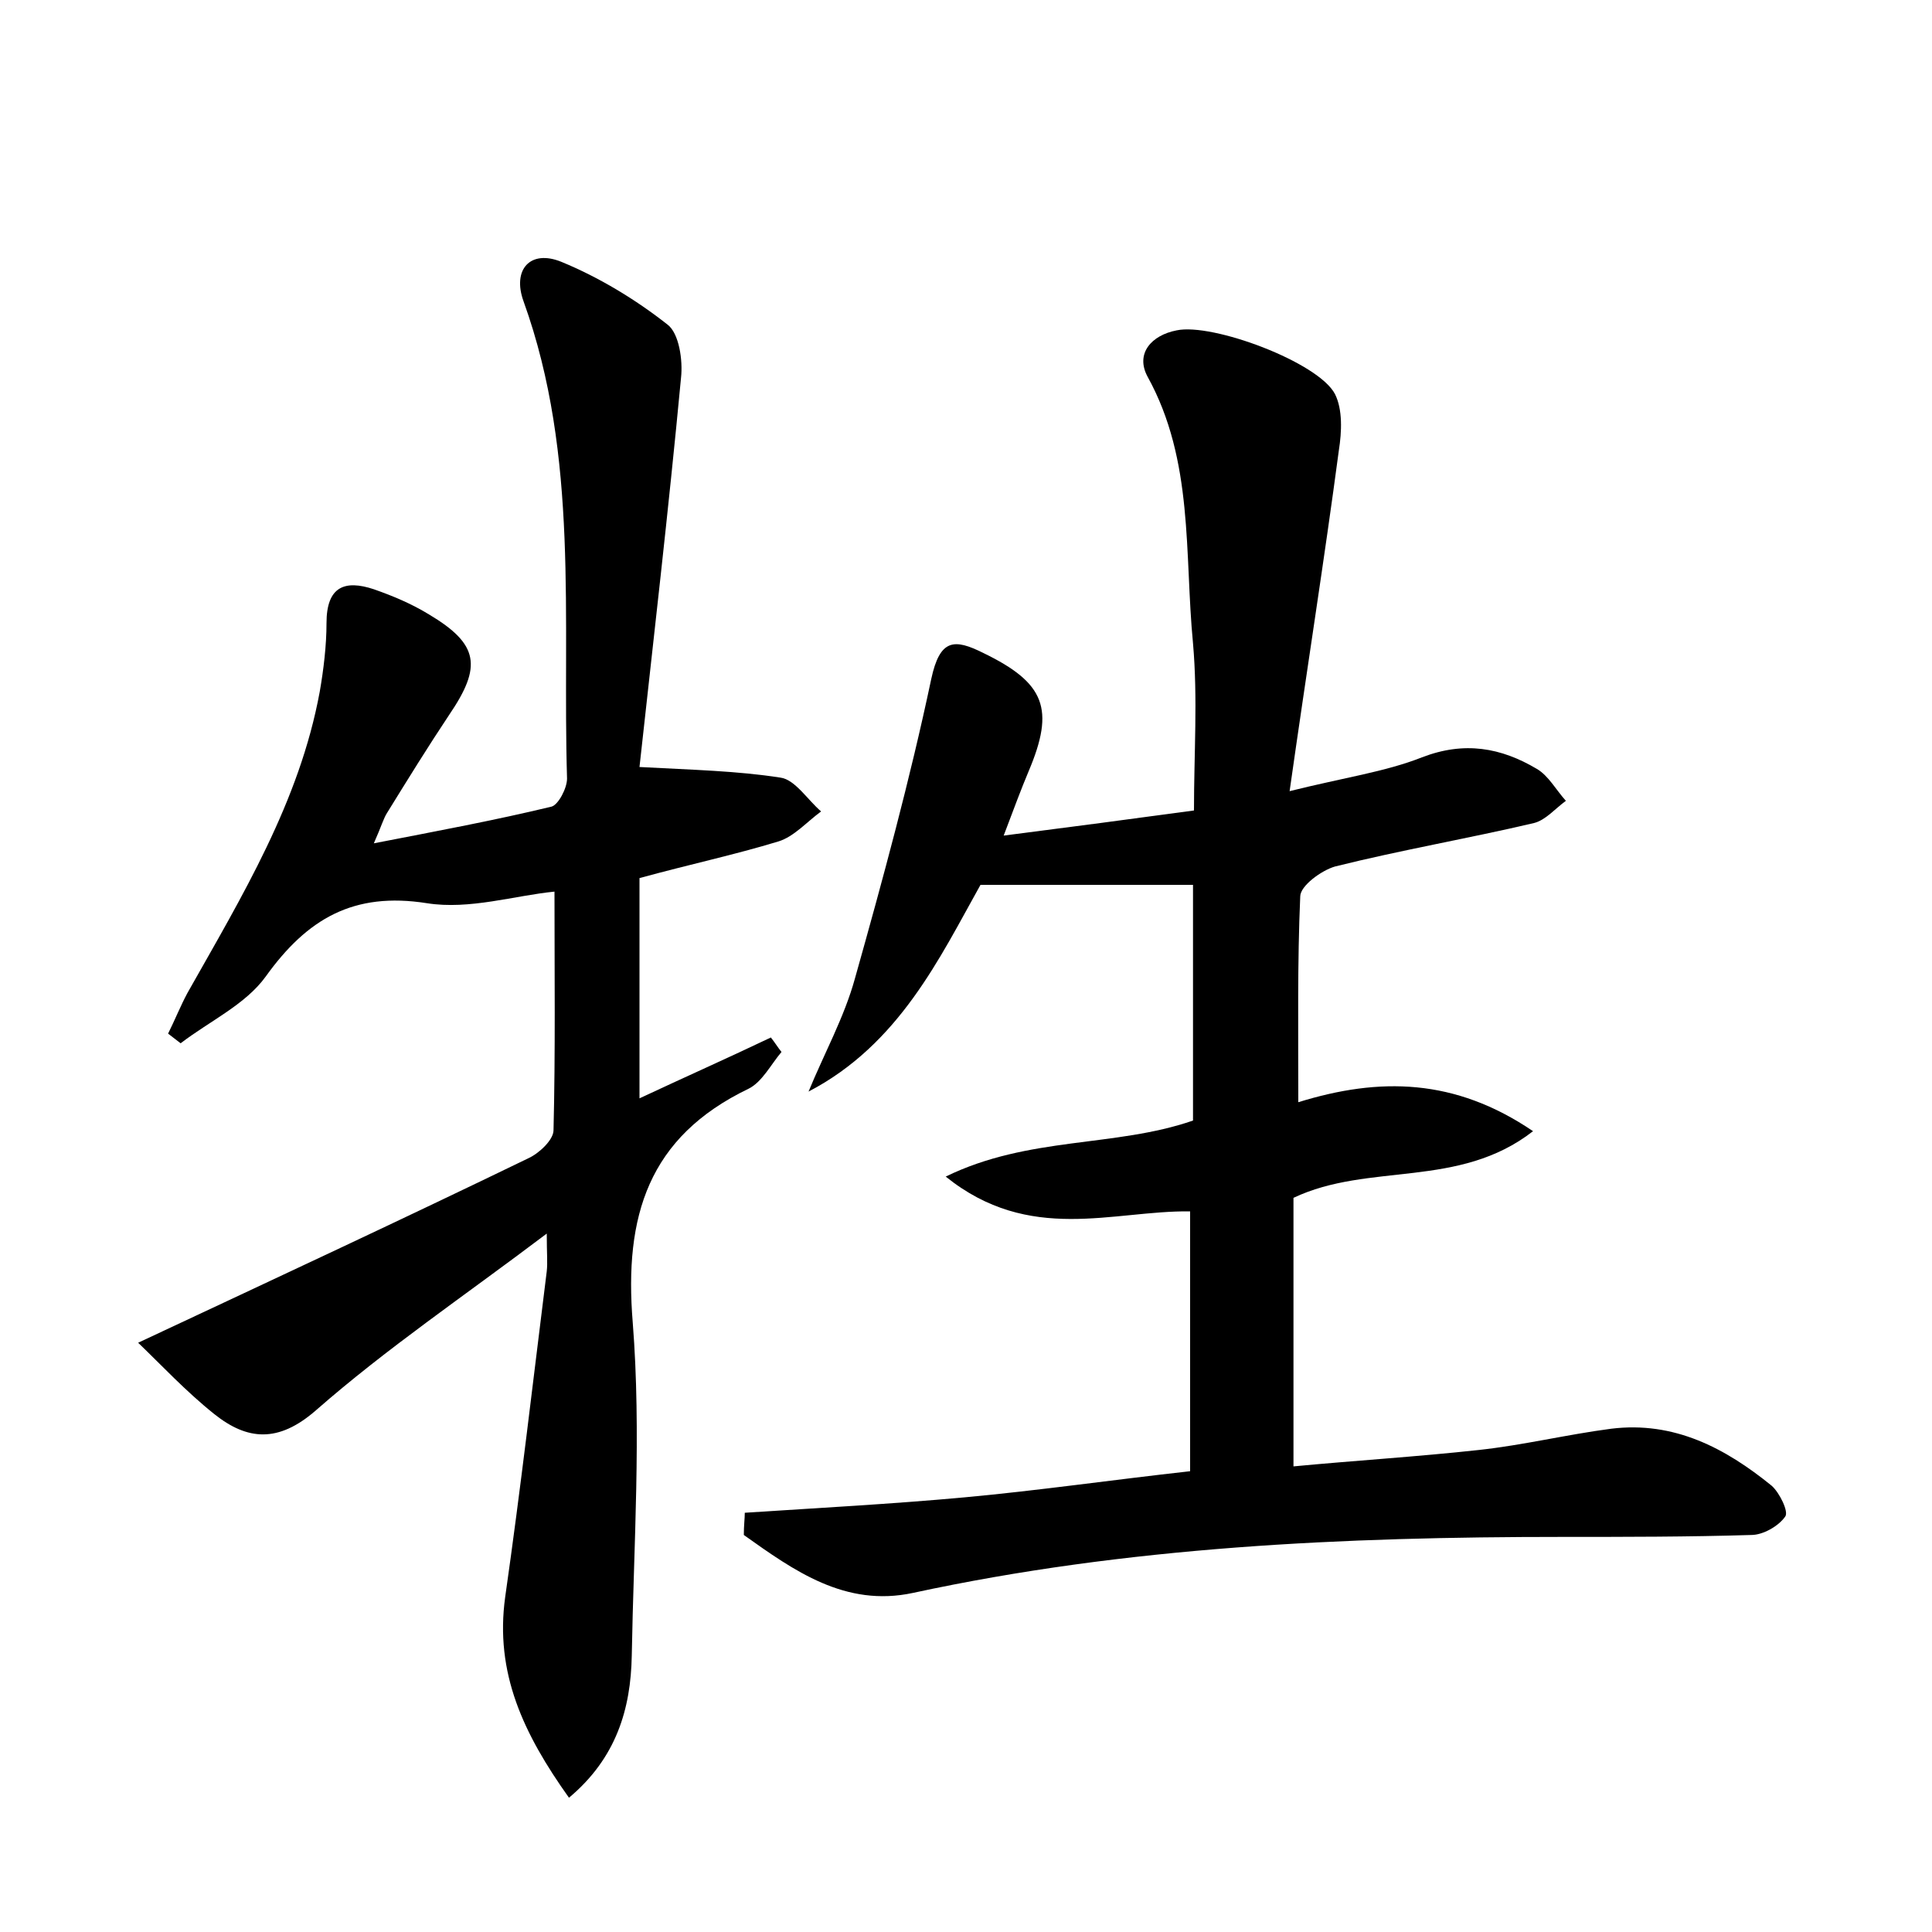 <?xml version="1.0" encoding="utf-8"?>
<!-- Generator: Adobe Illustrator 22.0.0, SVG Export Plug-In . SVG Version: 6.00 Build 0)  -->
<svg version="1.1" id="图层_1" xmlns="http://www.w3.org/2000/svg" xmlns:xlink="http://www.w3.org/1999/xlink" x="0px" y="0px"
	 viewBox="0 0 200 200" style="enable-background:new 0 0 200 200;" xml:space="preserve">
<style type="text/css">
	.st0{fill:#FFFFFF;}
</style>
<g>
	
	<path d="M77.1,156.6c7.6-0.5,15.2-0.9,22.8-1.6c7.6-0.7,15.2-1.8,23.3-2.7c0-8.9,0-17.8,0-26.9c-8-0.1-16.6,3.4-25.3-3.6
		c8.6-4.2,17.5-3,25.6-5.8c0-7.9,0-15.8,0-24.4c-7.1,0-14.1,0-22,0c-4.2,7.5-8.4,16.5-17.8,21.4c1.6-3.9,3.7-7.7,4.8-11.7
		c2.9-10.3,5.7-20.6,7.9-31c0.9-4.2,2.4-4.2,5.4-2.7c6.4,3.1,7.4,5.8,4.7,12.2c-0.8,1.9-1.5,3.8-2.6,6.7c7-0.9,13.1-1.7,19.7-2.6
		c0-5.9,0.4-11.6-0.1-17.3c-0.9-9.3,0.1-18.9-4.7-27.6c-1.3-2.4,0.4-4.3,3-4.8c3.7-0.8,14.7,3.3,16.4,6.6c0.8,1.6,0.7,3.9,0.4,5.8
		c-1.5,11.3-3.3,22.6-5.1,35.3c5.6-1.4,9.9-2,13.7-3.5c4.4-1.7,8.2-1,11.9,1.2c1.2,0.7,2,2.2,3,3.3c-1.1,0.8-2.1,2-3.3,2.3
		c-6.8,1.6-13.8,2.8-20.6,4.5c-1.4,0.4-3.6,2-3.6,3.1c-0.3,6.8-0.2,13.7-0.2,21.3c8.4-2.6,16.2-2.5,24.3,3c-7.7,6-17,3.2-24.8,6.9
		c0,8.9,0,18,0,27.8c6.3-0.6,12.8-1,19.2-1.7c4.6-0.5,9.1-1.6,13.7-2.2c6.5-0.8,11.8,2,16.6,5.9c0.8,0.7,1.8,2.7,1.4,3.2
		c-0.7,1-2.3,1.9-3.5,1.9c-6.5,0.2-13.1,0.2-19.6,0.2c-22.6,0-45,1-67.2,5.8c-7,1.5-12.3-2.3-17.5-6C77,157.9,77.1,157.2,77.1,156.6
		z"/>
	<path d="M14.3,139c14.3-6.7,27.4-12.8,40.4-19.1c1.1-0.5,2.6-1.9,2.6-2.9c0.2-8.1,0.1-16.2,0.1-24.7c-4.1,0.4-8.8,1.9-13.2,1.2
		c-7.6-1.2-12.4,1.6-16.7,7.6c-2.1,2.9-5.8,4.6-8.8,6.9c-0.4-0.3-0.9-0.7-1.3-1c0.7-1.4,1.3-2.9,2-4.2C25.1,92.7,31,83,33.1,71.6
		c0.4-2.3,0.7-4.8,0.7-7.1c0-3.8,1.9-4.5,4.9-3.5c2,0.7,3.9,1.5,5.7,2.6c5.2,3.1,5.5,5.4,2.1,10.4c-2.2,3.3-4.3,6.7-6.4,10.1
		c-0.4,0.6-0.6,1.4-1.4,3.2c6.7-1.3,12.6-2.4,18.4-3.8c0.7-0.2,1.6-1.9,1.6-2.9C58.2,64,60,47.3,54.2,31.2c-1.2-3.3,0.7-5.4,3.9-4.1
		c3.9,1.6,7.7,3.9,11,6.5c1.2,0.9,1.6,3.7,1.4,5.5c-1.3,13.8-2.9,27.5-4.3,40.3c5.6,0.3,10.1,0.4,14.6,1.1c1.5,0.2,2.8,2.3,4.2,3.5
		c-1.5,1.1-2.8,2.6-4.4,3.1c-4.6,1.4-9.3,2.4-14.4,3.8c0,7.4,0,14.9,0,22.8c4.7-2.2,9.2-4.2,13.6-6.3c0.4,0.5,0.7,1,1.1,1.5
		c-1.1,1.3-2,3.1-3.4,3.8c-10.4,5-12.9,13.2-12,24.2c0.9,11.4,0.1,23-0.1,34.5c-0.1,5.5-1.6,10.6-6.5,14.7
		c-4.7-6.6-7.7-12.9-6.6-20.8c1.6-11.2,2.9-22.5,4.3-33.7c0.1-0.9,0-1.8,0-3.9c-8.6,6.5-16.6,11.9-23.9,18.3
		c-3.9,3.4-7.1,3.1-10.5,0.4C19.2,144,16.7,141.3,14.3,139z"/>
</g>
</svg>
